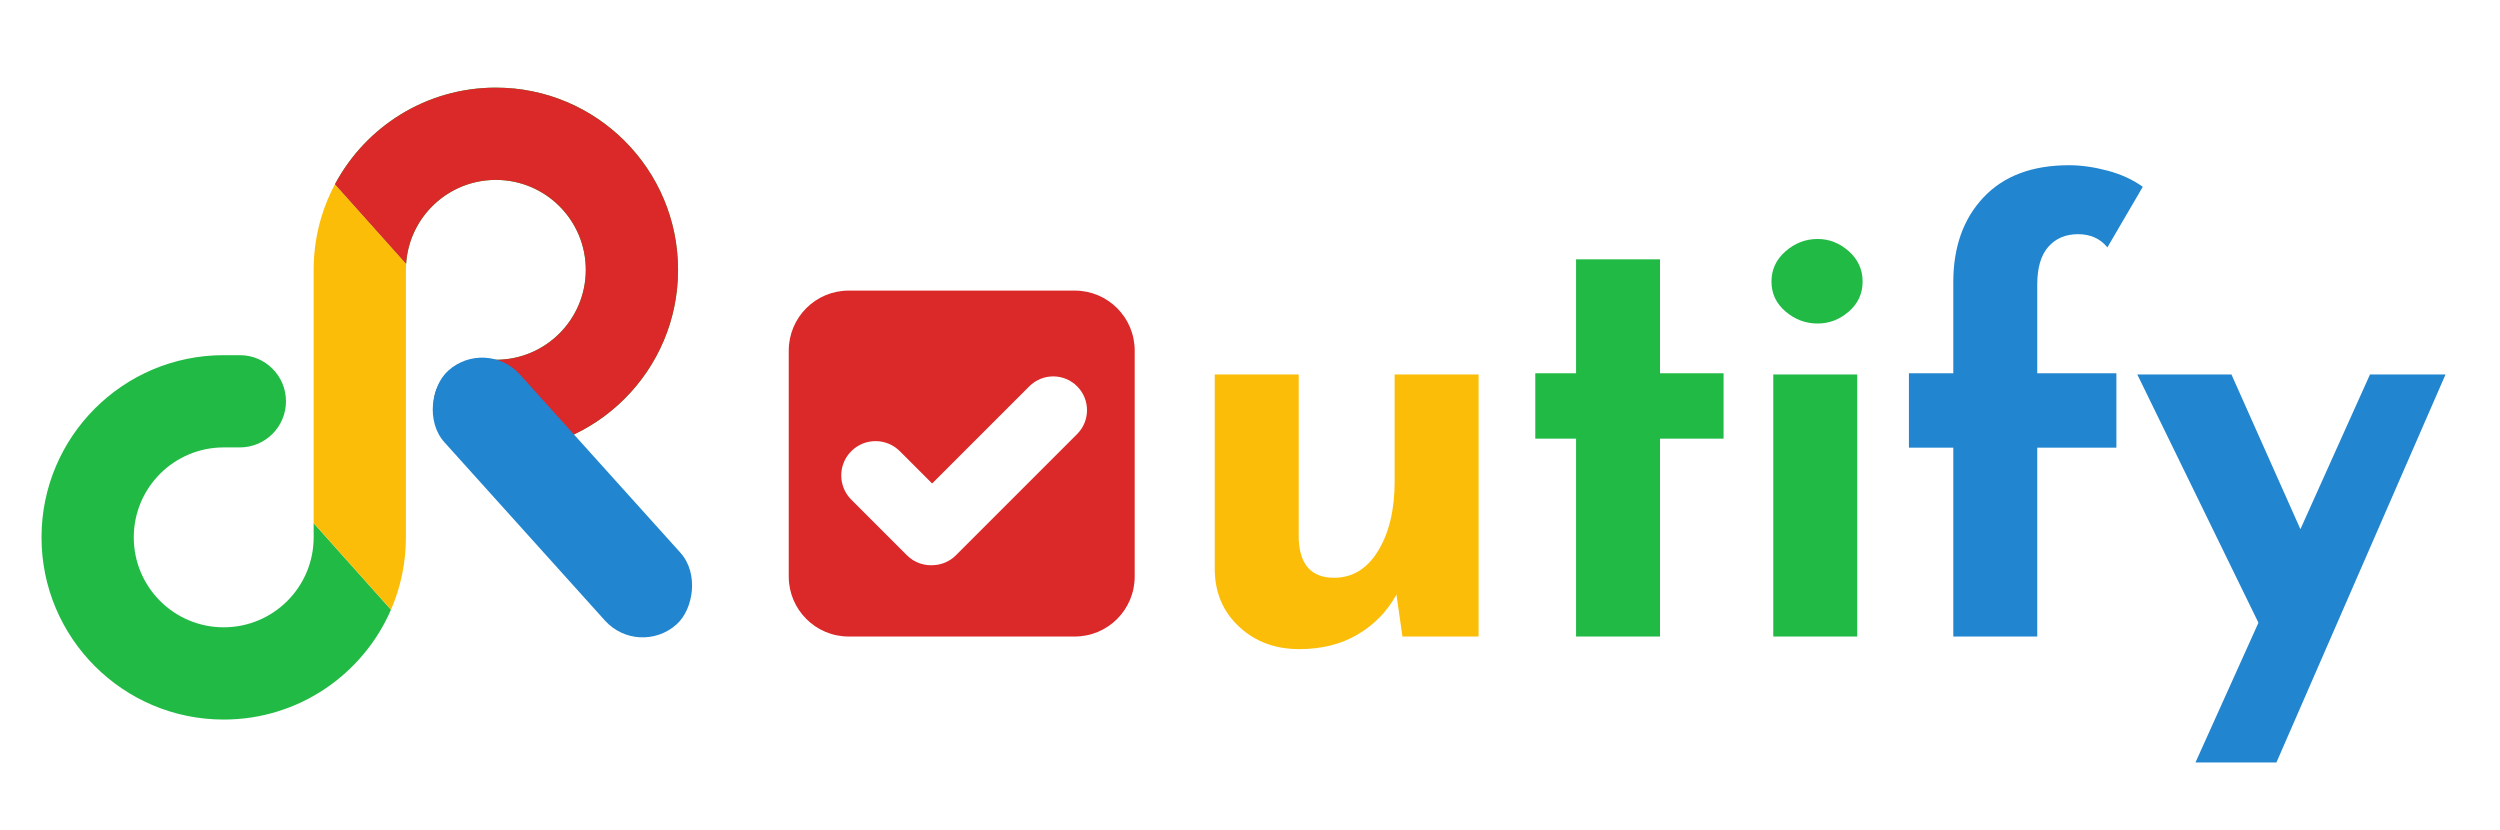 <?xml version="1.0" encoding="UTF-8"?>
<svg width="542px" height="180px" viewBox="0 0 542 180" version="1.1" xmlns="http://www.w3.org/2000/svg" xmlns:xlink="http://www.w3.org/1999/xlink">
    <!-- Generator: Sketch 52.2 (67145) - http://www.bohemiancoding.com/sketch -->
    <title>Artboard 2 Copy 96</title>
    <desc>Created with Sketch.</desc>
    <g id="Artboard-2-Copy-96" stroke="none" stroke-width="1" fill="none" fill-rule="evenodd">
        <g id="Group-2" transform="translate(9, 19)"></g>
        <path d="M184,63 L233,63 C240.18,63 246,68.82 246,76 L246,125 C246,132.18 240.18,138 233,138 L184,138 C176.82,138 171,132.18 171,125 L171,76 C171,68.82 176.82,63 184,63 Z M202.084,104.821 L195.076,97.813 C192.172,94.909 187.464,94.909 184.56,97.813 C181.656,100.717 181.656,105.425 184.56,108.329 L196.602,120.371 C198.252,122.021 200.484,122.734 202.637,122.509 C204.316,122.377 205.958,121.669 207.242,120.385 L233.518,94.11 C236.379,91.248 236.379,86.609 233.518,83.748 C230.657,80.887 226.018,80.887 223.157,83.748 L202.084,104.821 Z" id="Combined-Shape" fill="#DB2828"></path>
        <path d="M423.474,97.05 L413.854,97.05 L413.854,80.93 L423.474,80.93 L423.474,61.17 C423.474,53.543 425.662,47.412 430.039,42.775 C434.416,38.138 440.591,35.82 448.564,35.82 C451.164,35.82 453.937,36.21 456.884,36.99 C459.831,37.77 462.387,38.94 464.554,40.5 L456.884,53.63 C455.324,51.723 453.201,50.77 450.514,50.77 C447.827,50.77 445.682,51.68 444.079,53.5 C442.476,55.32 441.674,58.05 441.674,61.69 L441.674,80.93 L458.834,80.93 L458.834,97.05 L441.674,97.05 L441.674,138 L423.474,138 L423.474,97.05 Z M530.189,81.19 L493.529,165.3 L475.979,165.3 L489.629,135.01 L463.369,81.19 L483.779,81.19 L498.729,114.73 L513.809,81.19 L530.189,81.19 Z" id="utify" fill="#2185D0"></path>
        <path d="M359.89,56.23 L359.89,80.93 L373.67,80.93 L373.67,95.1 L359.89,95.1 L359.89,138 L341.69,138 L341.69,95.1 L332.85,95.1 L332.85,80.93 L341.69,80.93 L341.69,56.23 L359.89,56.23 Z M402.645,81.19 L402.645,138 L384.445,138 L384.445,81.19 L402.645,81.19 Z M384.055,61.04 C384.055,58.44 385.073,56.252 387.11,54.475 C389.146,52.698 391.465,51.81 394.065,51.81 C396.578,51.81 398.831,52.698 400.825,54.475 C402.818,56.252 403.815,58.44 403.815,61.04 C403.815,63.64 402.818,65.807 400.825,67.54 C398.831,69.273 396.578,70.14 394.065,70.14 C391.465,70.14 389.146,69.273 387.11,67.54 C385.073,65.807 384.055,63.64 384.055,61.04 Z" id="ti" fill="#21BA45"></path>
        <path d="M320.56,81.19 L320.56,138 L304.05,138 L302.75,128.9 C300.757,132.54 297.962,135.422 294.365,137.545 C290.768,139.668 286.543,140.73 281.69,140.73 C276.49,140.73 272.157,139.127 268.69,135.92 C265.223,132.713 263.447,128.64 263.36,123.7 L263.36,81.19 L281.56,81.19 L281.56,116.94 C281.82,122.487 284.377,125.26 289.23,125.26 C293.217,125.26 296.402,123.31 298.785,119.41 C301.168,115.51 302.36,110.483 302.36,104.33 L302.36,81.19 L320.56,81.19 Z" id="u" fill="#FBBD08"></path>
        <g id="Group" transform="translate(9, 19)">
            <path d="M63.623,20.94 C70.268,8.48 83.394,2.77500681e-15 98.5,0 C120.315,-4.00739598e-15 138,17.685 138,39.5 C138,61.315 120.315,79 98.5,79 L95,79 C89.477,79 85,74.523 85,69 C85,63.477 89.477,59 95,59 L83.67,59 L83.67,59 L98.5,59 C109.27,59 118,50.27 118,39.5 C118,28.73 109.27,20 98.5,20 C88.17,20 79.716,28.032 79.043,38.191 L63.623,20.94 Z M75.766,113.179 C69.698,127.194 55.744,137 39.5,137 C17.685,137 0,119.315 0,97.5 C0,75.685 17.685,58 39.5,58 L43,58 C48.523,58 53,62.477 53,68 C53,73.523 48.523,78 43,78 L54.621,78 L54.621,78 L39.5,78 C28.73,78 20,86.73 20,97.5 C20,108.27 28.73,117 39.5,117 C50.27,117 59,108.27 59,97.5 L59,94.421 L75.766,113.179 Z" id="Combined-Shape" fill="#21BA45"></path>
            <path d="M63.623,20.94 L79.043,38.191 C79.015,38.624 79,39.06 79,39.5 L79,59 L83.67,59 L83.67,59 L79,59 L79,79 L79,97.5 C79,103.071 77.847,108.373 75.766,113.179 L59,94.421 L59,78 L54.621,78 L54.621,78 L59,78 L59,58 L59,39.5 C59,32.791 60.673,26.473 63.623,20.94 Z" id="Combined-Shape" fill="#FBBD08"></path>
            <path d="M83.67,59 L83.67,59 L98.5,59 C109.27,59 118,50.27 118,39.5 C118,28.73 109.27,20 98.5,20 C88.17,20 79.716,28.032 79.043,38.191 L63.623,20.94 C70.268,8.48 83.394,2.77500681e-15 98.5,0 C120.315,-4.00739598e-15 138,17.685 138,39.5 C138,61.315 120.315,79 98.5,79 L95,79 C89.477,79 85,74.523 85,69 C85,63.477 89.477,59 95,59 L83.67,59 Z" id="Combined-Shape" fill="#DB2828"></path>
            <rect id="Rectangle" fill="#2185D0" transform="translate(112.932, 88.857) rotate(48) translate(-112.932, -88.857) " x="75.932" y="77.857" width="74" height="22" rx="11"></rect>
        </g>
    </g>
</svg>